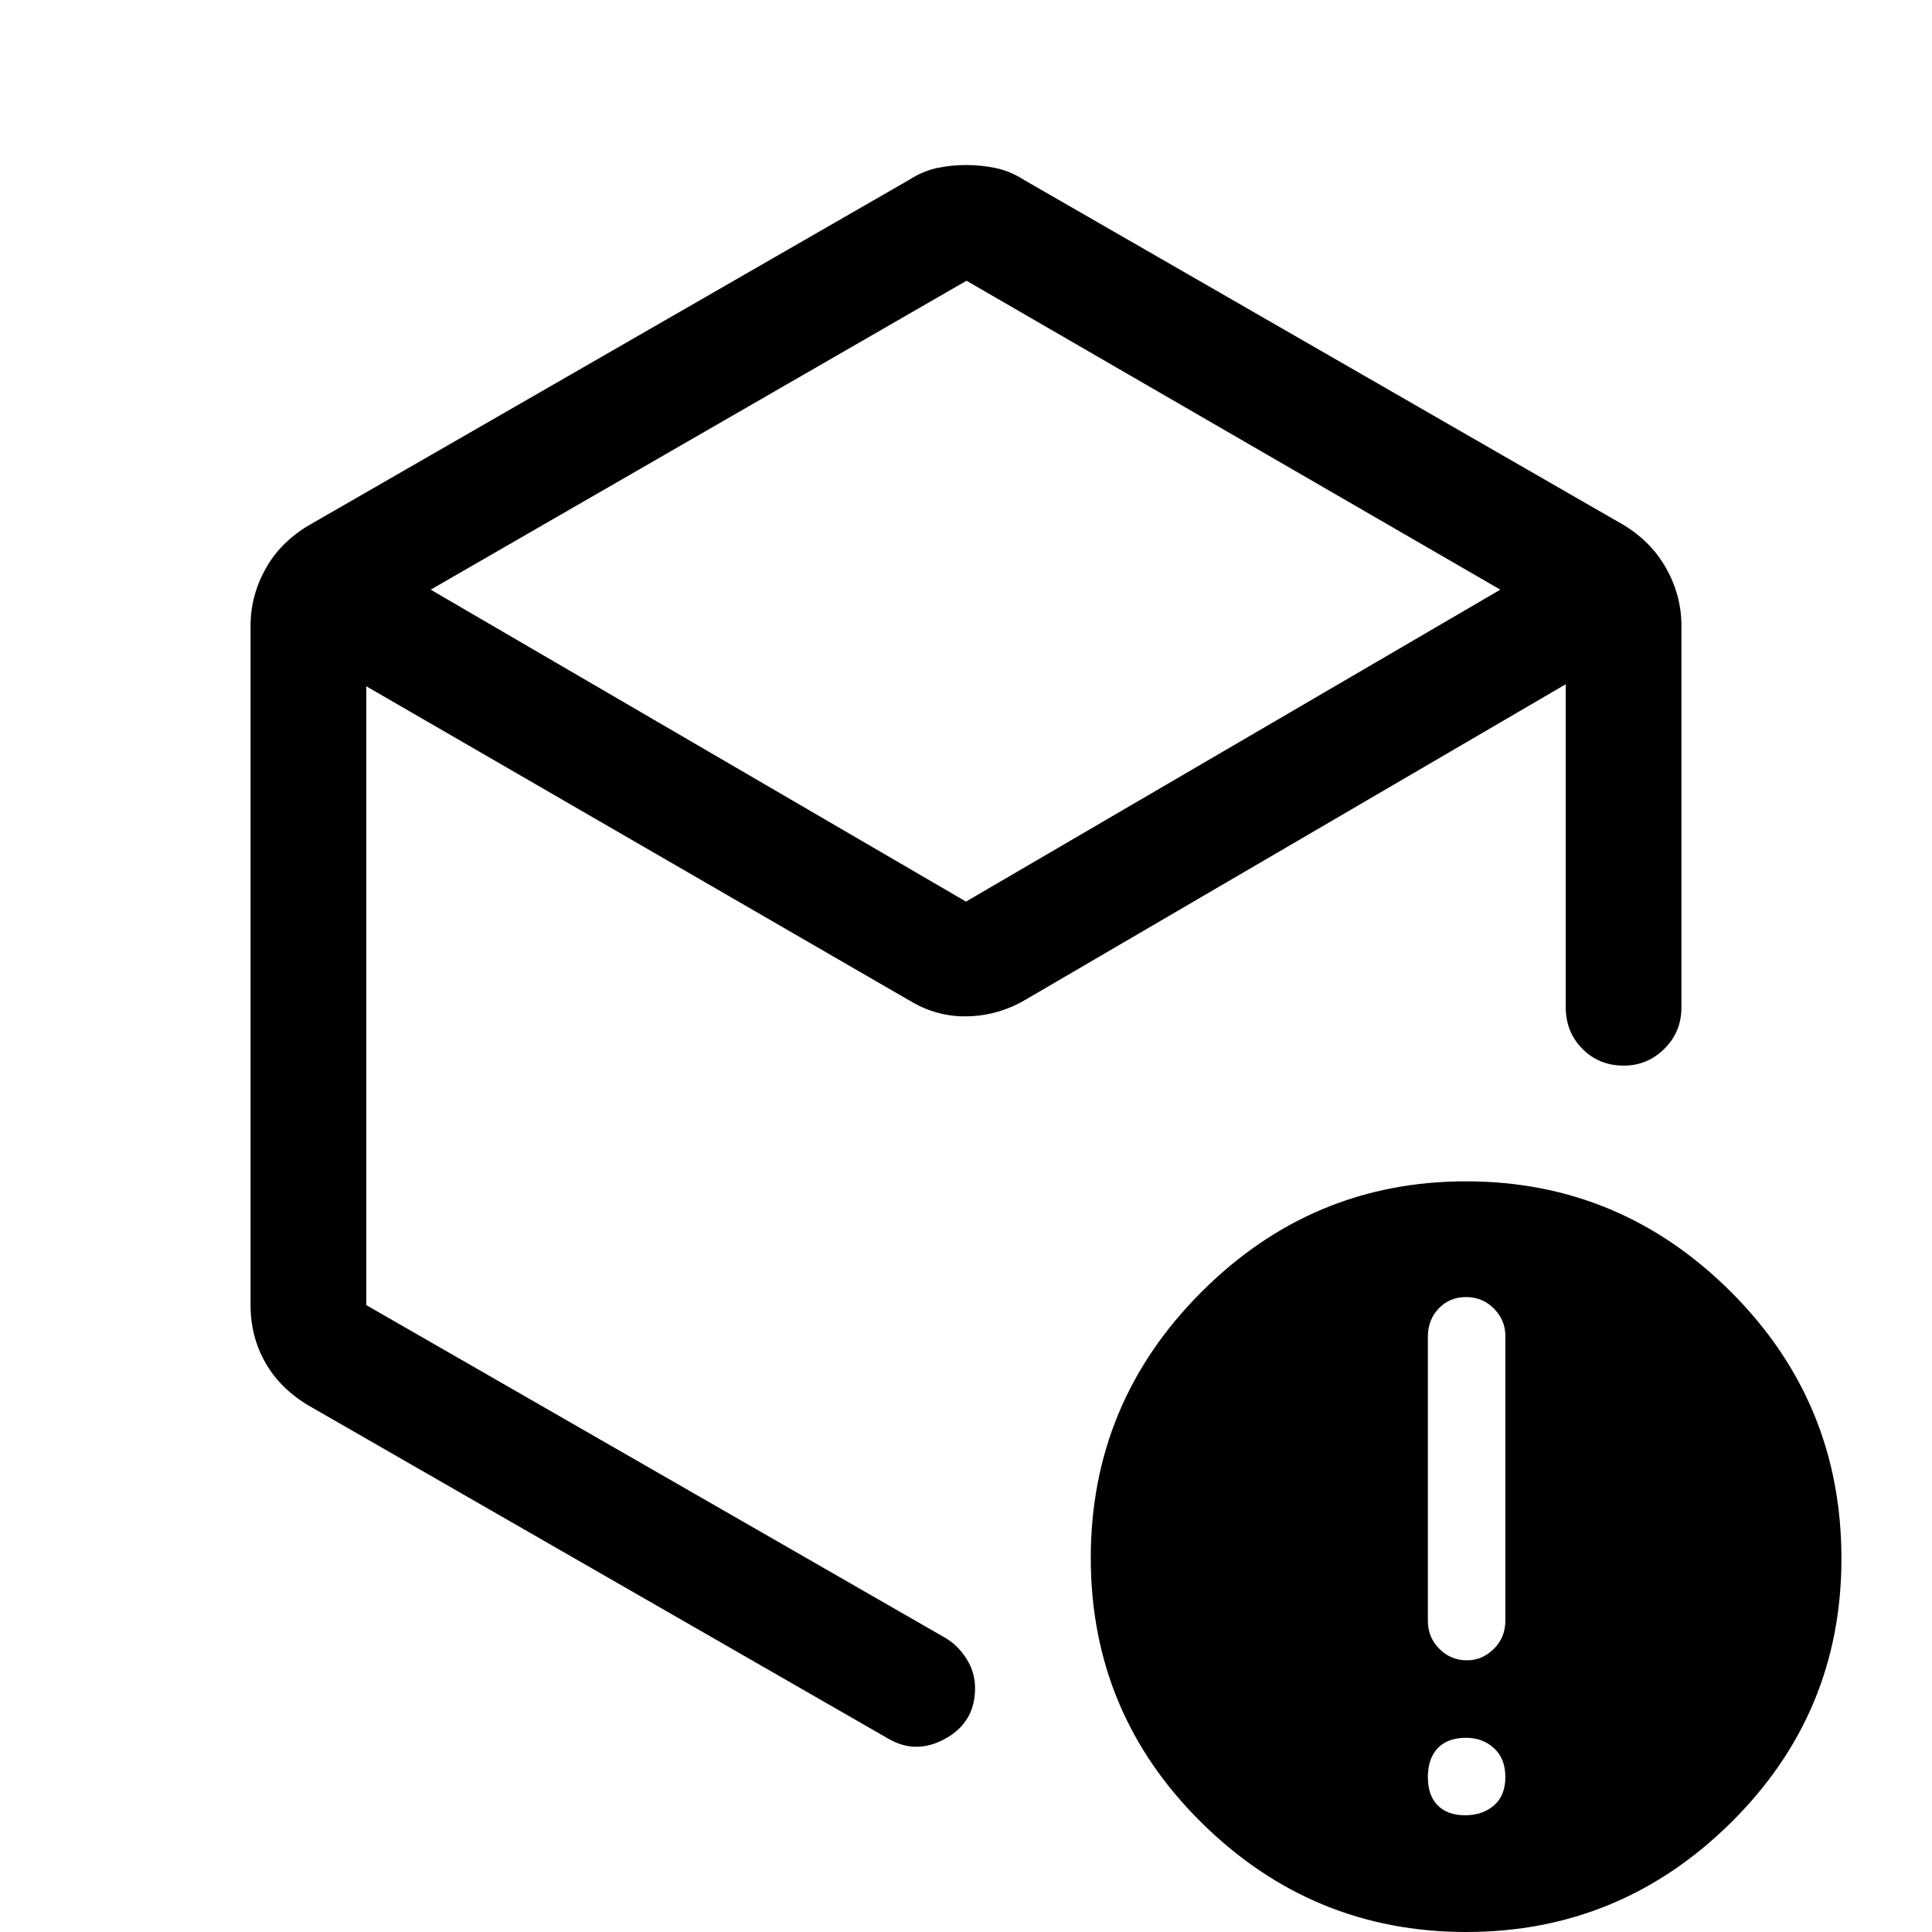 <svg xmlns="http://www.w3.org/2000/svg" height="48" viewBox="0 -960 960 960" width="48"><path d="M480.25-820.5 214-667l266 155 265.5-155-265.25-153.5Zm-355.75 509V-649q0-14.88 7.38-28.23 7.37-13.34 21.62-21.77l298-171.5q7-4.5 14.05-6 7.05-1.5 14.5-1.5t14.7 1.5q7.25 1.5 14.25 6L807-699q13.75 8.43 21.13 21.77 7.37 13.35 7.37 28.23v189.5q0 12.25-8.46 20.62-8.47 8.38-20.22 8.38-12.32 0-20.57-8.38-8.25-8.37-8.25-20.62V-620L510-463.5q-13.38 8-28.69 8.5t-28.81-7.5L182-619v307.5l288.12 165.58q6.13 3.74 10.26 10.38 4.12 6.63 4.12 14.44 0 16.75-14.58 24.93Q455.33-88 441.5-96l-288-165.5q-14.25-8.43-21.62-21.38-7.38-12.95-7.38-28.62ZM728-58q8.7 0 14.35-4.9T748-77q0-9.2-5.65-14.35T728.5-96.5q-9.2 0-14.1 5.15T709.5-77q0 9.2 4.9 14.1T728-58Zm1-77q7.5 0 13.25-5.65t5.75-14.06v-141.58q0-7.71-5.65-13.46-5.65-5.75-13.85-5.75t-13.6 5.65q-5.4 5.65-5.4 14.06v141.21q0 8.08 5.65 13.83T729-135Zm-.47 135Q652 0 597-54.37q-55-54.36-55-131.5Q542-263 596.97-318q54.96-55 131.5-55Q805-373 860-318.17q55 54.84 55 132.64 0 76.96-54.97 131.25Q805.07 0 728.53 0ZM480-477Z"/></svg>